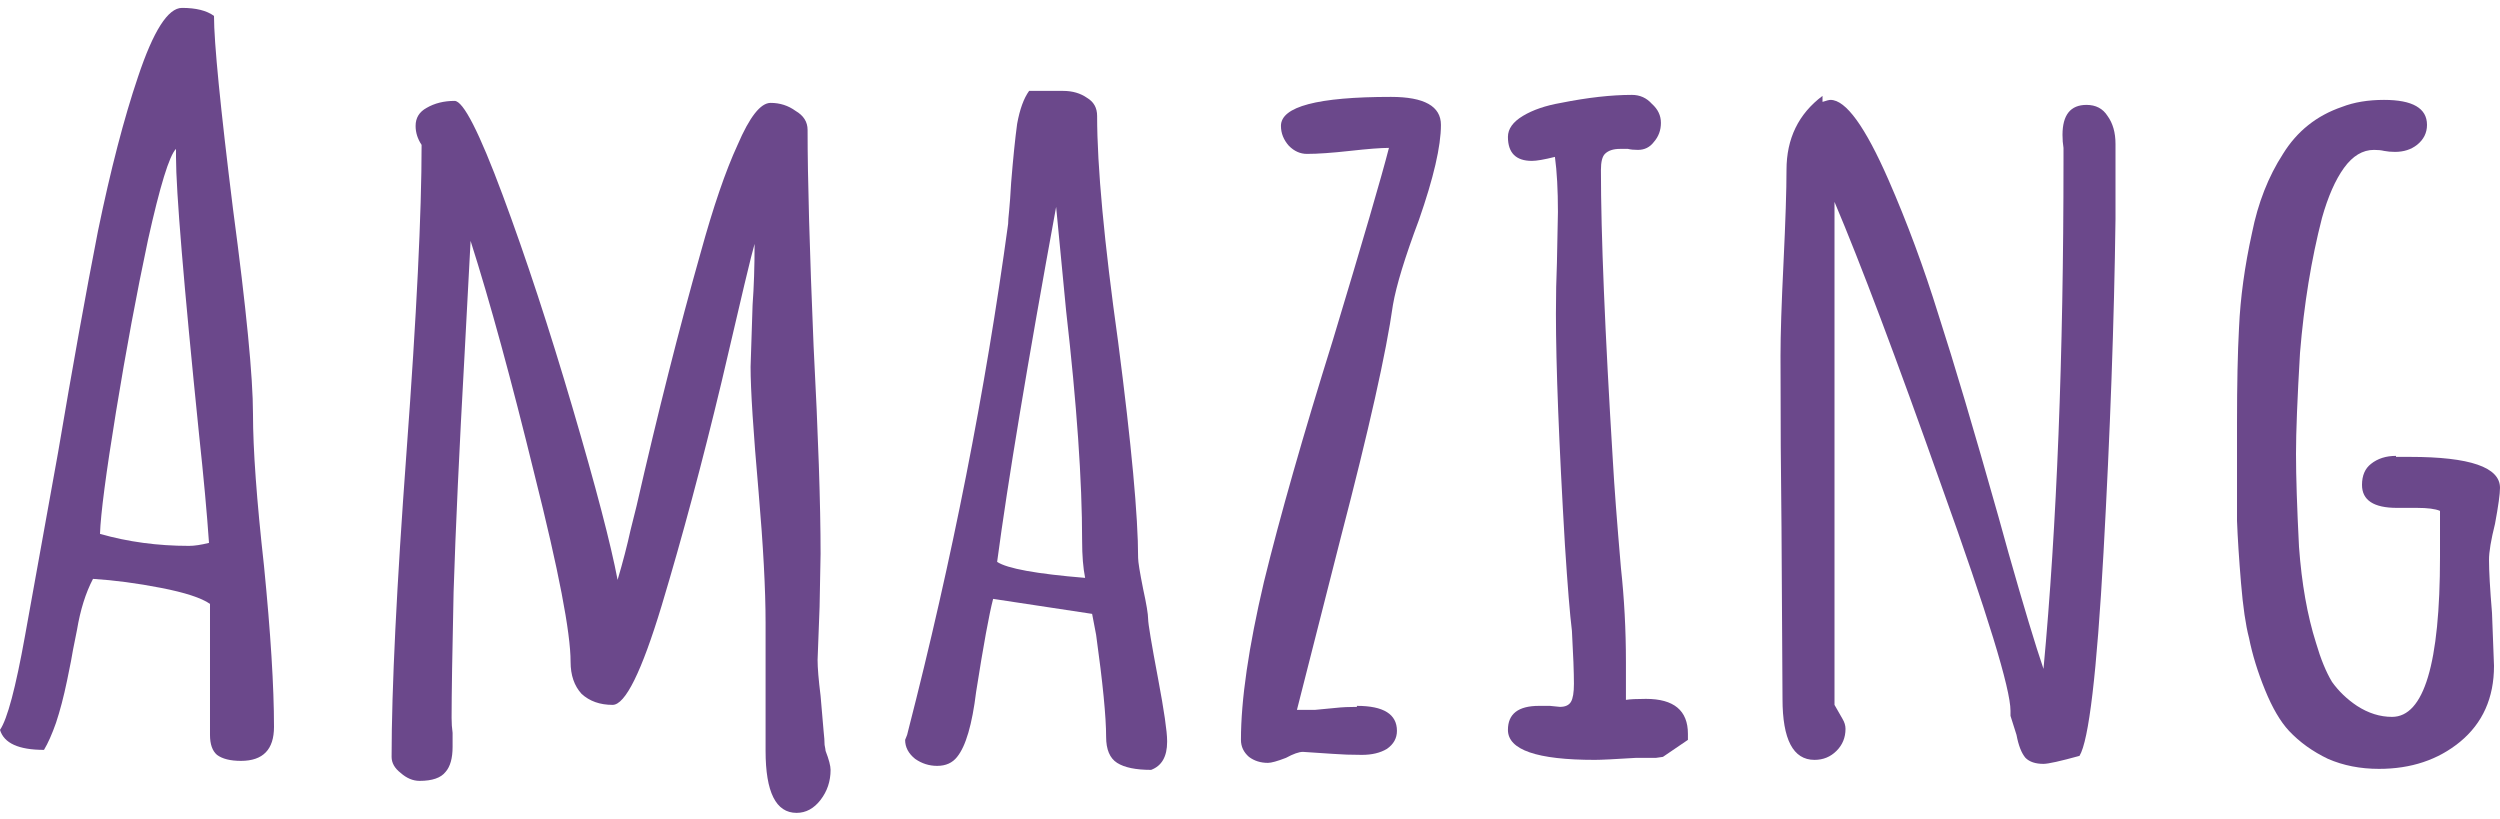 <svg width="296" height="97" viewBox="0 0 296 97" fill="none" xmlns="http://www.w3.org/2000/svg">
<path d="M28.534 90.087C27.271 90.087 26.323 89.85 25.692 89.377C25.14 88.903 24.863 88.114 24.863 87.009V71.499C23.837 70.789 21.903 70.157 19.062 69.605C16.22 69.052 13.537 68.697 11.011 68.539C10.143 70.197 9.511 72.209 9.117 74.577L8.643 76.945C8.564 77.498 8.327 78.721 7.933 80.615C7.538 82.51 7.104 84.167 6.63 85.588C6.157 86.93 5.683 87.996 5.209 88.785C2.21 88.785 0.474 87.996 0 86.417C0.868 85.154 1.855 81.444 2.96 75.288L6.867 53.621C8.603 43.36 10.182 34.599 11.603 27.337C13.102 20.076 14.681 13.998 16.339 9.104C18.154 3.658 19.891 0.935 21.548 0.935C23.206 0.935 24.469 1.251 25.337 1.882C25.337 5.039 26.087 12.656 27.586 24.733C29.165 36.572 29.954 44.663 29.954 49.004C29.954 53.187 30.388 59.186 31.257 67C32.046 74.972 32.441 81.326 32.441 86.062C32.441 88.745 31.138 90.087 28.534 90.087ZM22.377 64.632C23.008 64.632 23.798 64.514 24.745 64.277C24.508 60.804 24.113 56.502 23.561 51.372C21.745 33.533 20.838 22.601 20.838 18.576V17.629C20.048 18.418 18.943 22.009 17.523 28.403C16.181 34.717 14.918 41.505 13.734 48.767C12.55 56.029 11.919 60.843 11.84 63.211C15.155 64.158 18.667 64.632 22.377 64.632Z" fill="#6B488B"/>
<path d="M94.316 96.244C91.869 96.244 90.645 93.797 90.645 88.903V73.749C90.645 69.802 90.369 64.632 89.817 58.239C89.185 51.056 88.869 46.123 88.869 43.439L89.106 36.099C89.264 33.967 89.343 31.56 89.343 28.876C89.027 29.902 87.725 35.349 85.436 45.215C83.147 54.766 80.779 63.606 78.332 71.736C75.964 79.55 74.03 83.457 72.531 83.457C71.031 83.457 69.808 83.023 68.86 82.155C67.992 81.207 67.558 79.945 67.558 78.366C67.558 74.893 66.137 67.513 63.296 56.226C60.533 44.939 58.007 35.704 55.718 28.521L55.008 41.9C54.377 53.187 53.943 62.58 53.706 70.078C53.548 77.34 53.469 82.312 53.469 84.996C53.469 85.628 53.508 86.22 53.587 86.772V88.43C53.587 89.772 53.311 90.758 52.758 91.39C52.206 92.1 51.18 92.455 49.68 92.455C48.891 92.455 48.141 92.139 47.431 91.508C46.72 90.956 46.365 90.324 46.365 89.614C46.365 81.563 46.957 69.486 48.141 53.384C49.325 37.282 49.917 25.206 49.917 17.155C49.443 16.445 49.207 15.695 49.207 14.906C49.207 13.958 49.641 13.248 50.509 12.774C51.456 12.222 52.561 11.946 53.824 11.946C54.85 11.946 56.745 15.655 59.507 23.075C62.27 30.494 65.032 38.901 67.795 48.293C70.557 57.686 72.333 64.474 73.123 68.657C73.754 66.526 74.267 64.553 74.662 62.738L75.372 59.896C77.898 48.846 80.424 38.861 82.95 29.942C84.449 24.496 85.909 20.233 87.33 17.155C88.751 13.84 90.053 12.182 91.237 12.182C92.342 12.182 93.329 12.498 94.197 13.13C95.144 13.682 95.618 14.432 95.618 15.379C95.618 21.062 95.855 29.587 96.328 40.953C96.881 51.529 97.157 59.738 97.157 65.579L97.039 71.854L96.802 78.129C96.802 79.076 96.92 80.497 97.157 82.391L97.512 86.535C97.591 87.246 97.631 87.798 97.631 88.193C97.71 88.588 97.749 88.824 97.749 88.903C98.144 89.929 98.341 90.679 98.341 91.153C98.341 92.495 97.946 93.679 97.157 94.705C96.368 95.731 95.421 96.244 94.316 96.244Z" fill="#6B488B"/>
<path d="M136.293 91.153C134.477 91.153 133.135 90.876 132.267 90.324C131.399 89.772 130.965 88.745 130.965 87.246C130.965 84.878 130.57 80.852 129.781 75.169L129.307 72.683L117.586 70.907C117.112 72.722 116.442 76.393 115.573 81.918C115.1 85.785 114.35 88.351 113.324 89.614C112.771 90.324 111.982 90.679 110.956 90.679C110.009 90.679 109.14 90.403 108.351 89.85C107.562 89.219 107.167 88.469 107.167 87.601L107.404 87.009L107.522 86.535C112.732 66.25 116.678 46.241 119.362 26.508C119.362 26.193 119.401 25.68 119.48 24.969C119.559 24.18 119.638 23.075 119.717 21.654C119.954 18.734 120.191 16.405 120.428 14.669C120.743 12.932 121.217 11.63 121.848 10.762H125.874C126.979 10.762 127.926 11.038 128.715 11.591C129.505 12.064 129.899 12.774 129.899 13.722C129.899 19.72 130.728 28.64 132.386 40.479C133.964 52.635 134.753 61.159 134.753 66.053C134.753 66.526 134.951 67.75 135.345 69.723C135.74 71.538 135.937 72.722 135.937 73.275C135.937 73.828 136.332 76.195 137.121 80.379C137.832 84.167 138.187 86.614 138.187 87.719V87.838C138.187 89.574 137.556 90.679 136.293 91.153ZM128.478 68.421C128.242 67.237 128.123 65.776 128.123 64.04C128.123 56.936 127.492 47.859 126.229 36.809L125.045 24.496C121.651 43.044 119.323 57.055 118.06 66.526C119.244 67.316 122.717 67.947 128.478 68.421Z" fill="#6B488B"/>
<path d="M150.125 90.324C149.256 90.324 148.507 90.087 147.875 89.614C147.244 89.061 146.928 88.39 146.928 87.601C146.928 82.865 147.836 76.629 149.651 68.894C151.545 61.159 154.269 51.608 157.82 40.242C161.372 28.482 163.582 20.904 164.451 17.51C163.503 17.51 161.964 17.629 159.833 17.866C157.702 18.102 156.005 18.221 154.742 18.221C153.953 18.221 153.242 17.905 152.611 17.273C151.98 16.563 151.664 15.774 151.664 14.906C151.664 12.617 156.005 11.472 164.687 11.472C168.634 11.472 170.607 12.577 170.607 14.787C170.607 17.313 169.739 21.062 168.003 26.035C166.345 30.455 165.319 33.809 164.924 36.099C164.135 41.703 162.083 50.859 158.768 63.566L153.558 84.049H155.689L158.176 83.812C158.886 83.733 159.715 83.694 160.662 83.694V83.575C163.819 83.575 165.398 84.562 165.398 86.535C165.398 87.404 165.003 88.114 164.214 88.666C163.425 89.14 162.438 89.377 161.254 89.377C159.991 89.377 158.847 89.337 157.82 89.258L154.269 89.022C153.795 89.022 153.124 89.258 152.256 89.732C151.23 90.127 150.519 90.324 150.125 90.324Z" fill="#6B488B"/>
<path d="M188.839 89.969C181.972 89.969 178.539 88.785 178.539 86.417C178.539 84.523 179.762 83.575 182.209 83.575H183.511L184.695 83.694C185.327 83.694 185.761 83.496 185.998 83.102C186.235 82.707 186.353 81.997 186.353 80.971C186.353 79.629 186.274 77.537 186.116 74.696C185.879 72.801 185.603 69.407 185.287 64.514C184.577 52.437 184.222 43.321 184.222 37.164C184.222 34.954 184.261 32.941 184.34 31.126L184.459 25.088C184.459 22.483 184.34 20.312 184.103 18.576C182.841 18.892 181.933 19.049 181.38 19.049C179.486 19.049 178.539 18.102 178.539 16.208C178.539 15.261 179.131 14.432 180.315 13.722C181.499 13.011 182.998 12.498 184.814 12.182C187.971 11.551 190.773 11.235 193.22 11.235C194.167 11.235 194.956 11.591 195.588 12.301C196.298 12.932 196.653 13.682 196.653 14.55C196.653 15.419 196.377 16.169 195.825 16.8C195.351 17.431 194.72 17.747 193.93 17.747C193.457 17.747 193.062 17.708 192.746 17.629H191.799C191.01 17.629 190.418 17.826 190.023 18.221C189.708 18.536 189.55 19.168 189.55 20.115C189.55 27.771 190.023 39.295 190.97 54.687C191.128 57.528 191.444 61.712 191.918 67.237C192.312 70.868 192.51 74.577 192.51 78.366V82.865C192.983 82.786 193.773 82.747 194.878 82.747C198.193 82.747 199.85 84.128 199.85 86.891V87.601L196.89 89.614C196.811 89.614 196.535 89.653 196.062 89.732C195.667 89.732 194.878 89.732 193.694 89.732C191.168 89.89 189.55 89.969 188.839 89.969Z" fill="#6B488B"/>
<path d="M241.95 90.442C241.003 90.442 240.293 90.206 239.819 89.732C239.346 89.18 238.99 88.272 238.754 87.009L238.043 84.759V84.167C238.043 81.563 235.32 72.683 229.874 57.528C224.507 42.373 220.284 31.165 217.205 23.904V83.457L217.679 84.286C217.758 84.444 217.916 84.72 218.153 85.115C218.389 85.509 218.508 85.904 218.508 86.299C218.508 87.325 218.153 88.193 217.442 88.903C216.732 89.614 215.864 89.969 214.838 89.969C212.312 89.969 211.049 87.561 211.049 82.747L210.93 62.501C210.851 56.423 210.812 49.635 210.812 42.137C210.812 39.611 210.93 35.941 211.167 31.126C211.404 26.153 211.522 22.483 211.522 20.115C211.522 16.405 212.943 13.485 215.785 11.354V12.064C216.258 11.906 216.574 11.827 216.732 11.827C218.547 11.827 220.836 14.985 223.599 21.299C225.809 26.351 227.782 31.678 229.519 37.282C231.334 42.887 233.702 50.859 236.622 61.199L237.806 65.461C239.622 71.854 241.003 76.432 241.95 79.195C243.529 62.225 244.318 42.176 244.318 19.049V17.51C244.239 17.037 244.2 16.524 244.2 15.971C244.2 13.603 245.147 12.419 247.041 12.419C248.146 12.419 248.975 12.853 249.528 13.722C250.159 14.59 250.475 15.695 250.475 17.037V25.916C250.317 38.072 249.843 51.253 249.054 65.461C248.265 79.668 247.318 87.68 246.213 89.495C243.924 90.127 242.503 90.442 241.95 90.442Z" fill="#6B488B"/>
<path d="M281.674 91.034C279.464 91.034 277.451 90.64 275.636 89.85C273.82 88.982 272.281 87.877 271.018 86.535C269.992 85.43 269.045 83.812 268.177 81.681C267.309 79.55 266.677 77.498 266.283 75.525C265.888 74.025 265.572 71.854 265.335 69.013C265.099 66.171 264.941 63.724 264.862 61.672V50.069C264.862 45.491 264.941 41.742 265.099 38.822C265.256 35.27 265.769 31.52 266.638 27.574C267.348 24.022 268.572 20.904 270.308 18.221C271.966 15.537 274.294 13.682 277.293 12.656C278.714 12.104 280.372 11.827 282.266 11.827C285.66 11.827 287.357 12.814 287.357 14.787C287.357 15.734 286.962 16.524 286.173 17.155C285.463 17.708 284.595 17.984 283.568 17.984C283.095 17.984 282.661 17.944 282.266 17.866C281.95 17.787 281.556 17.747 281.082 17.747C279.74 17.747 278.556 18.457 277.53 19.878C276.504 21.299 275.636 23.272 274.925 25.798C273.663 30.692 272.794 36.02 272.321 41.782C272.005 47.149 271.847 51.135 271.847 53.74C271.847 56.423 271.966 60.093 272.202 64.75C272.518 69.092 273.189 72.88 274.215 76.117C274.768 78.011 275.399 79.55 276.109 80.734C276.899 81.839 277.885 82.786 279.069 83.575C280.411 84.444 281.792 84.878 283.213 84.878C287.002 84.878 288.896 78.563 288.896 65.934V60.488C288.344 60.251 287.436 60.133 286.173 60.133H283.805C281.043 60.133 279.661 59.225 279.661 57.41C279.661 56.305 280.017 55.476 280.727 54.923C281.516 54.292 282.503 53.976 283.687 53.976V54.095H285.344C292.448 54.095 296 55.318 296 57.765C296 58.475 295.803 59.896 295.408 62.027C294.934 63.922 294.698 65.342 294.698 66.29C294.698 67.631 294.816 69.723 295.053 72.565L295.29 78.84C295.29 82.628 293.948 85.628 291.264 87.838C288.659 89.969 285.463 91.034 281.674 91.034Z" fill="#6B488B"/>
</svg>
